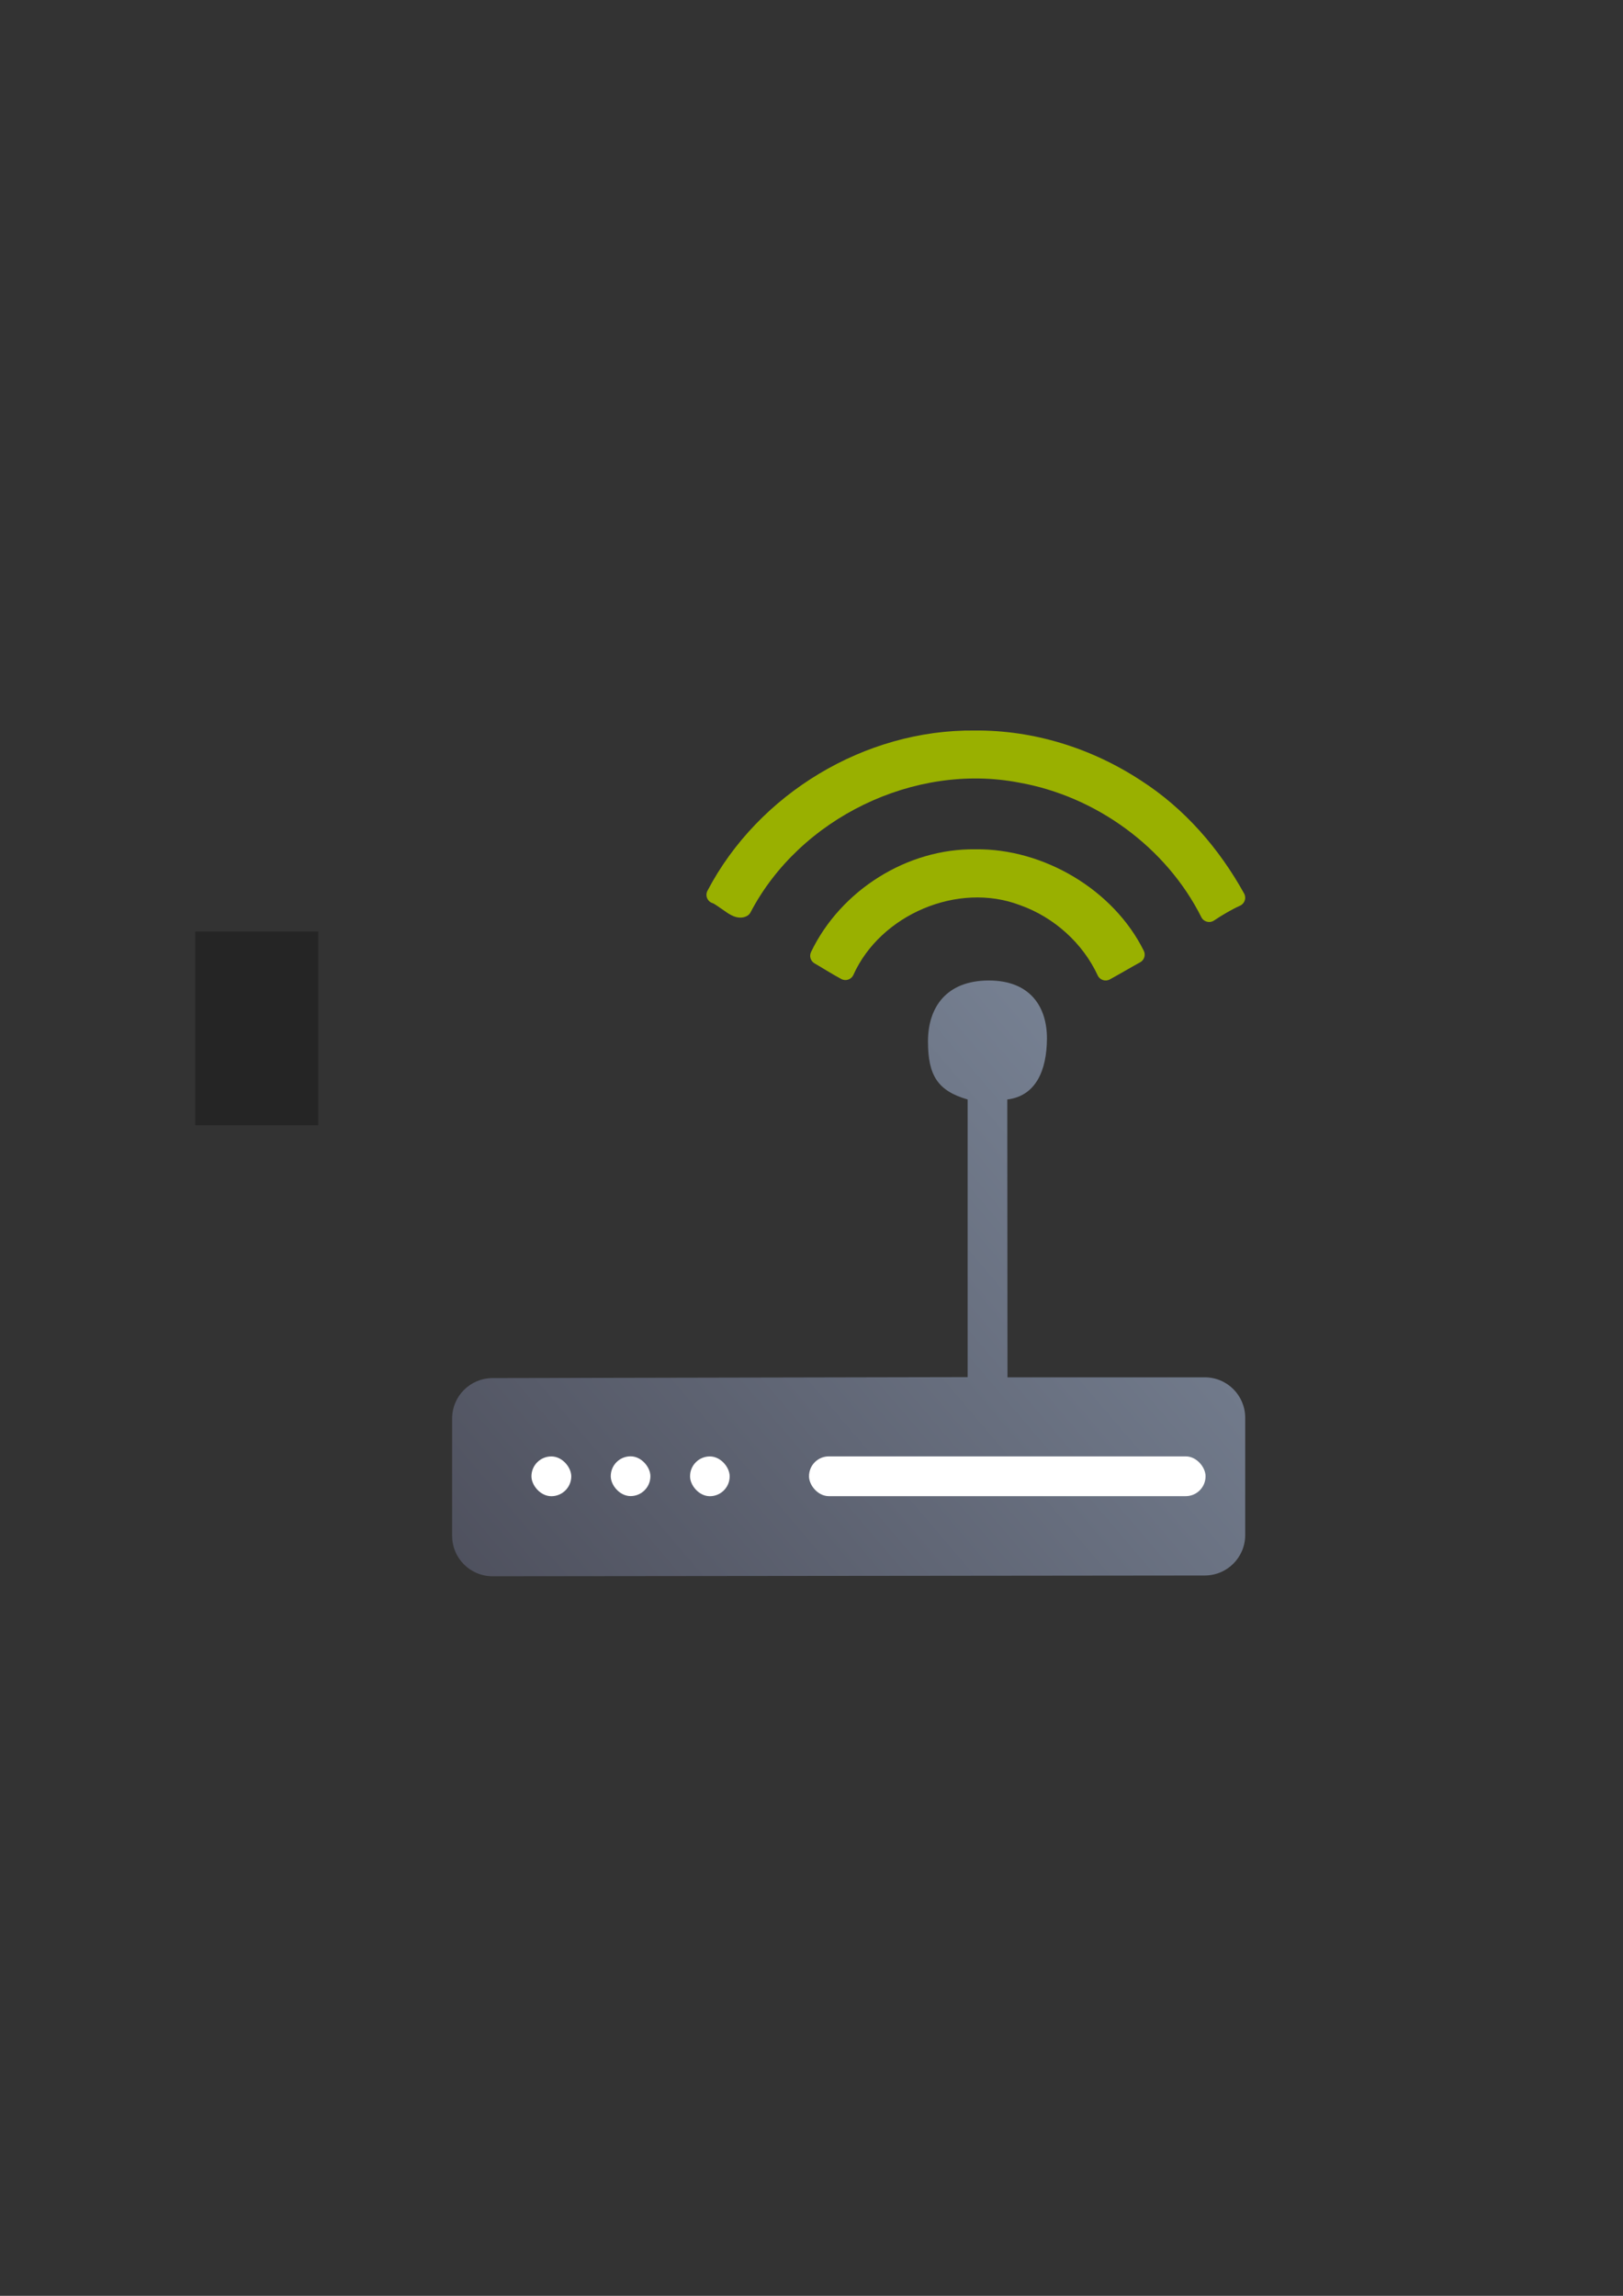 <?xml version="1.0" encoding="UTF-8" standalone="no"?>
<!-- Created with Inkscape (http://www.inkscape.org/) -->

<svg
   xmlns:dc="http://purl.org/dc/elements/1.1/"
   xmlns:cc="http://creativecommons.org/ns#"
   xmlns:rdf="http://www.w3.org/1999/02/22-rdf-syntax-ns#"
   xmlns:svg="http://www.w3.org/2000/svg"
   xmlns="http://www.w3.org/2000/svg"
   xmlns:xlink="http://www.w3.org/1999/xlink"
   xmlns:sodipodi="http://sodipodi.sourceforge.net/DTD/sodipodi-0.dtd"
   xmlns:inkscape="http://www.inkscape.org/namespaces/inkscape"
   width="210mm"
   height="297mm"
   viewBox="0 0 744.094 1052.362"
   id="svg2"
   version="1.1"
   inkscape:version="0.91 r13725"
   inkscape:export-xdpi="7.1999993"
   inkscape:export-ydpi="7.1999993"
   sodipodi:docname="modem.svg"
   inkscape:export-filename="C:\Users\johannes\Documents\Arbeit\RRZE\github3\bicons\32x32\devices\modem.png">
  <rect x="0" y="0" width="744.094" height="1052.362" fill="#333333" stroke="none"/>
  <defs
     id="defs4">
    <linearGradient
       inkscape:collect="always"
       xlink:href="#linearGradient4321"
       id="linearGradient4316-8"
       x1="194.964"
       y1="722.889"
       x2="545.785"
       y2="423.859"
       gradientUnits="userSpaceOnUse"
       gradientTransform="matrix(0.906,0,0,0.906,35.376,77.137)" />
    <linearGradient
       id="linearGradient4321"
       inkscape:collect="always">
      <stop
         id="stop4323"
         offset="0"
         style="stop-color:#4e505d;stop-opacity:1;" />
      <stop
         id="stop4325"
         offset="1"
         style="stop-color:#7a8597;stop-opacity:1" />
    </linearGradient>
  </defs>
  <sodipodi:namedview
     id="base"
     pagecolor="#ffffff"
     bordercolor="#666666"
     borderopacity="1.0"
     inkscape:pageopacity="0.0"
     inkscape:pageshadow="2"
     inkscape:zoom="1"
     inkscape:cx="256.13864"
     inkscape:cy="604.2972"
     inkscape:document-units="px"
     inkscape:current-layer="layer1"
     showgrid="false"
     showguides="true"
     inkscape:guide-bbox="true"
     inkscape:window-width="1366"
     inkscape:window-height="721"
     inkscape:window-x="-4"
     inkscape:window-y="-4"
     inkscape:window-maximized="1"
     inkscape:snap-bbox="true"
     inkscape:bbox-paths="true"
     inkscape:bbox-nodes="true"
     inkscape:object-paths="true"
     inkscape:snap-nodes="false">
    <sodipodi:guide
       position="315.536,730.179"
       orientation="0,1"
       id="guide3338" />
    <sodipodi:guide
       position="351.25,330.179"
       orientation="0,1"
       id="guide3340" />
    <sodipodi:guide
       position="189.107,408.839"
       orientation="1,0"
       id="guide3344" />
    <sodipodi:guide
       position="589.045,468.079"
       orientation="1,0"
       id="guide3346" />
    <inkscape:grid
       type="xygrid"
       id="grid3440" />
    <sodipodi:guide
       position="589.045,378.302"
       orientation="1,0"
       id="guide3411" />
  </sodipodi:namedview>
  <g
     inkscape:label="Ebene 1"
     inkscape:groupmode="layer"
     id="layer1">
    <g
       id="g4216">
      <flowRoot
         style="font-style:normal;font-weight:normal;font-size:40px;line-height:125%;font-family:sans-serif;letter-spacing:0px;word-spacing:0px;fill:#252525;fill-opacity:1;stroke:none;stroke-width:1px;stroke-linecap:butt;stroke-linejoin:miter;stroke-opacity:1"
         id="flowRoot4169"
         xml:space="preserve"
         transform="translate(-0.038,-0.086)"><flowRegion
           id="flowRegion4171"><rect
             y="427.08"
             x="89.541"
             height="88.789"
             width="56.433"
             id="rect4173" /></flowRegion><flowPara
           id="flowPara4175" /></flowRoot>      <rect
         inkscape:export-ydpi="4.9499998"
         inkscape:export-xdpi="4.9499998"
         y="322.184"
         x="189.107"
         height="400"
         width="400"
         id="rect3336"
         style="fill:none;fill-rule:evenodd;stroke:none;stroke-width:1px;stroke-linecap:butt;stroke-linejoin:miter;stroke-opacity:1" />
      <path
         sodipodi:nodetypes="zzccsssssssscczz"
         id="rect4178-1"
         d="m 453.215,449.444 c -19.251,0.067 -27.773,12.179 -27.768,27.967 0.005,15.788 4.634,22.637 18.18,26.573 l 0,127.26 -217.774,0.447 c -10.287,0.021 -18.566,8.282 -18.566,18.568 l 0,53.705 c 0,10.287 8.28,18.579 18.566,18.568 l 326.465,-0.348 c 10.287,-0.011 18.568,-8.281 18.568,-18.568 l 0,-53.705 c 0,-10.287 -8.282,-18.568 -18.568,-18.568 l -90.421,0 -0.091,-127.358 c 13.134,-1.598 18.093,-13.379 18.18,-27.826 0.087,-14.448 -7.521,-26.781 -26.772,-26.714 z"
         style="opacity:1;fill:url(#linearGradient4316-8);fill-opacity:1;stroke:none;stroke-width:8.2;stroke-linecap:round;stroke-linejoin:round;stroke-miterlimit:4;stroke-dasharray:none;stroke-opacity:1"
         inkscape:connector-curvature="0" />
      <rect
         ry="9.115"
         y="667.604"
         x="243.647"
         height="18.23"
         width="18.262"
         id="rect4277"
         style="color:#000000;clip-rule:nonzero;display:inline;overflow:visible;visibility:visible;opacity:1;isolation:auto;mix-blend-mode:normal;color-interpolation:sRGB;color-interpolation-filters:linearRGB;solid-color:#000000;solid-opacity:1;fill:#ffffff;fill-opacity:1;fill-rule:nonzero;stroke:none;stroke-width:25.183;stroke-linecap:square;stroke-linejoin:round;stroke-miterlimit:4;stroke-dasharray:none;stroke-dashoffset:0;stroke-opacity:1;color-rendering:auto;image-rendering:auto;shape-rendering:auto;text-rendering:auto;enable-background:accumulate" />
      <rect
         ry="9.088"
         y="667.553"
         x="280.012"
         height="18.23"
         width="18.175"
         id="rect4279"
         style="color:#000000;clip-rule:nonzero;display:inline;overflow:visible;visibility:visible;opacity:1;isolation:auto;mix-blend-mode:normal;color-interpolation:sRGB;color-interpolation-filters:linearRGB;solid-color:#000000;solid-opacity:1;fill:#ffffff;fill-opacity:1;fill-rule:nonzero;stroke:none;stroke-width:25.183;stroke-linecap:square;stroke-linejoin:round;stroke-miterlimit:4;stroke-dasharray:none;stroke-dashoffset:0;stroke-opacity:1;color-rendering:auto;image-rendering:auto;shape-rendering:auto;text-rendering:auto;enable-background:accumulate" />
      <rect
         ry="9.081"
         y="667.604"
         x="316.367"
         height="18.23"
         width="18.161"
         id="rect4281"
         style="color:#000000;clip-rule:nonzero;display:inline;overflow:visible;visibility:visible;opacity:1;isolation:auto;mix-blend-mode:normal;color-interpolation:sRGB;color-interpolation-filters:linearRGB;solid-color:#000000;solid-opacity:1;fill:#ffffff;fill-opacity:1;fill-rule:nonzero;stroke:none;stroke-width:25.183;stroke-linecap:square;stroke-linejoin:round;stroke-miterlimit:4;stroke-dasharray:none;stroke-dashoffset:0;stroke-opacity:1;color-rendering:auto;image-rendering:auto;shape-rendering:auto;text-rendering:auto;enable-background:accumulate" />
      <rect
         ry="9.081"
         y="667.579"
         x="370.907"
         height="18.23"
         width="181.8"
         id="rect4283"
         style="color:#000000;clip-rule:nonzero;display:inline;overflow:visible;visibility:visible;opacity:1;isolation:auto;mix-blend-mode:normal;color-interpolation:sRGB;color-interpolation-filters:linearRGB;solid-color:#000000;solid-opacity:1;fill:#ffffff;fill-opacity:1;fill-rule:nonzero;stroke:none;stroke-width:25.183;stroke-linecap:square;stroke-linejoin:round;stroke-miterlimit:4;stroke-dasharray:none;stroke-dashoffset:0;stroke-opacity:1;color-rendering:auto;image-rendering:auto;shape-rendering:auto;text-rendering:auto;enable-background:accumulate" />
      <path
         sodipodi:nodetypes="cccssccccccccccccccsccccccccc"
         inkscape:connector-curvature="0"
         id="path4263"
         d="m 446.789,334.856 c -50.161,-0.525 -99.095,28.91 -122.439,73.457 -1.192,2.275 0.038,5.068 2.521,5.725 0.319,0.084 2.866,1.754 5.316,3.506 1.225,0.876 2.505,1.762 4.096,2.412 1.591,0.65 3.95,1.114 6.16,-0.072 0.705,-0.379 1.281,-0.96 1.652,-1.67 22.622,-43.253 75.108,-68.724 123.082,-59.492 0.019,0.004 0.039,0.008 0.059,0.012 35.268,6.24 67.466,29.645 83.541,61.689 1.08,2.152 3.802,2.87 5.803,1.529 3.765,-2.524 8.222,-5.128 11.945,-6.801 2.136,-0.96 2.994,-3.54 1.859,-5.588 -11.38,-20.527 -27.236,-38.932 -47.367,-51.832 -22.576,-14.783 -49.083,-23.128 -76.229,-22.875 z m 0.459,54.453 c -31.243,-0.457 -61.798,18.727 -75.414,47.082 -0.905,1.885 -0.207,4.149 1.604,5.195 3.954,2.287 7.941,4.861 12.275,7.182 2.044,1.094 4.587,0.228 5.537,-1.887 12.428,-27.676 47.979,-42.842 76.418,-31.963 0.03,0.011 0.06,0.022 0.09,0.033 15.417,5.476 28.65,17.337 35.508,32.17 0.971,2.098 3.512,2.939 5.543,1.834 3.979,-2.167 11.104,-6.348 13.877,-7.826 1.908,-1.017 2.662,-3.367 1.703,-5.305 -13.923,-28.1 -46.081,-46.926 -77.141,-46.516 z"
         style="color:#000000;font-style:normal;font-variant:normal;font-weight:normal;font-stretch:normal;font-size:medium;line-height:normal;font-family:sans-serif;text-indent:0;text-align:start;text-decoration:none;text-decoration-line:none;text-decoration-style:solid;text-decoration-color:#000000;letter-spacing:normal;word-spacing:normal;text-transform:none;direction:ltr;block-progression:tb;writing-mode:lr-tb;baseline-shift:baseline;text-anchor:start;white-space:normal;clip-rule:nonzero;display:inline;overflow:visible;visibility:visible;opacity:1;isolation:auto;mix-blend-mode:normal;color-interpolation:sRGB;color-interpolation-filters:linearRGB;solid-color:#000000;solid-opacity:1;fill:#99b000;fill-opacity:1;fill-rule:evenodd;stroke:none;stroke-width:8;stroke-linecap:butt;stroke-linejoin:round;stroke-miterlimit:4;stroke-dasharray:none;stroke-dashoffset:0;stroke-opacity:1;color-rendering:auto;image-rendering:auto;shape-rendering:auto;text-rendering:auto;enable-background:accumulate" />
    </g>
  </g>
</svg>
